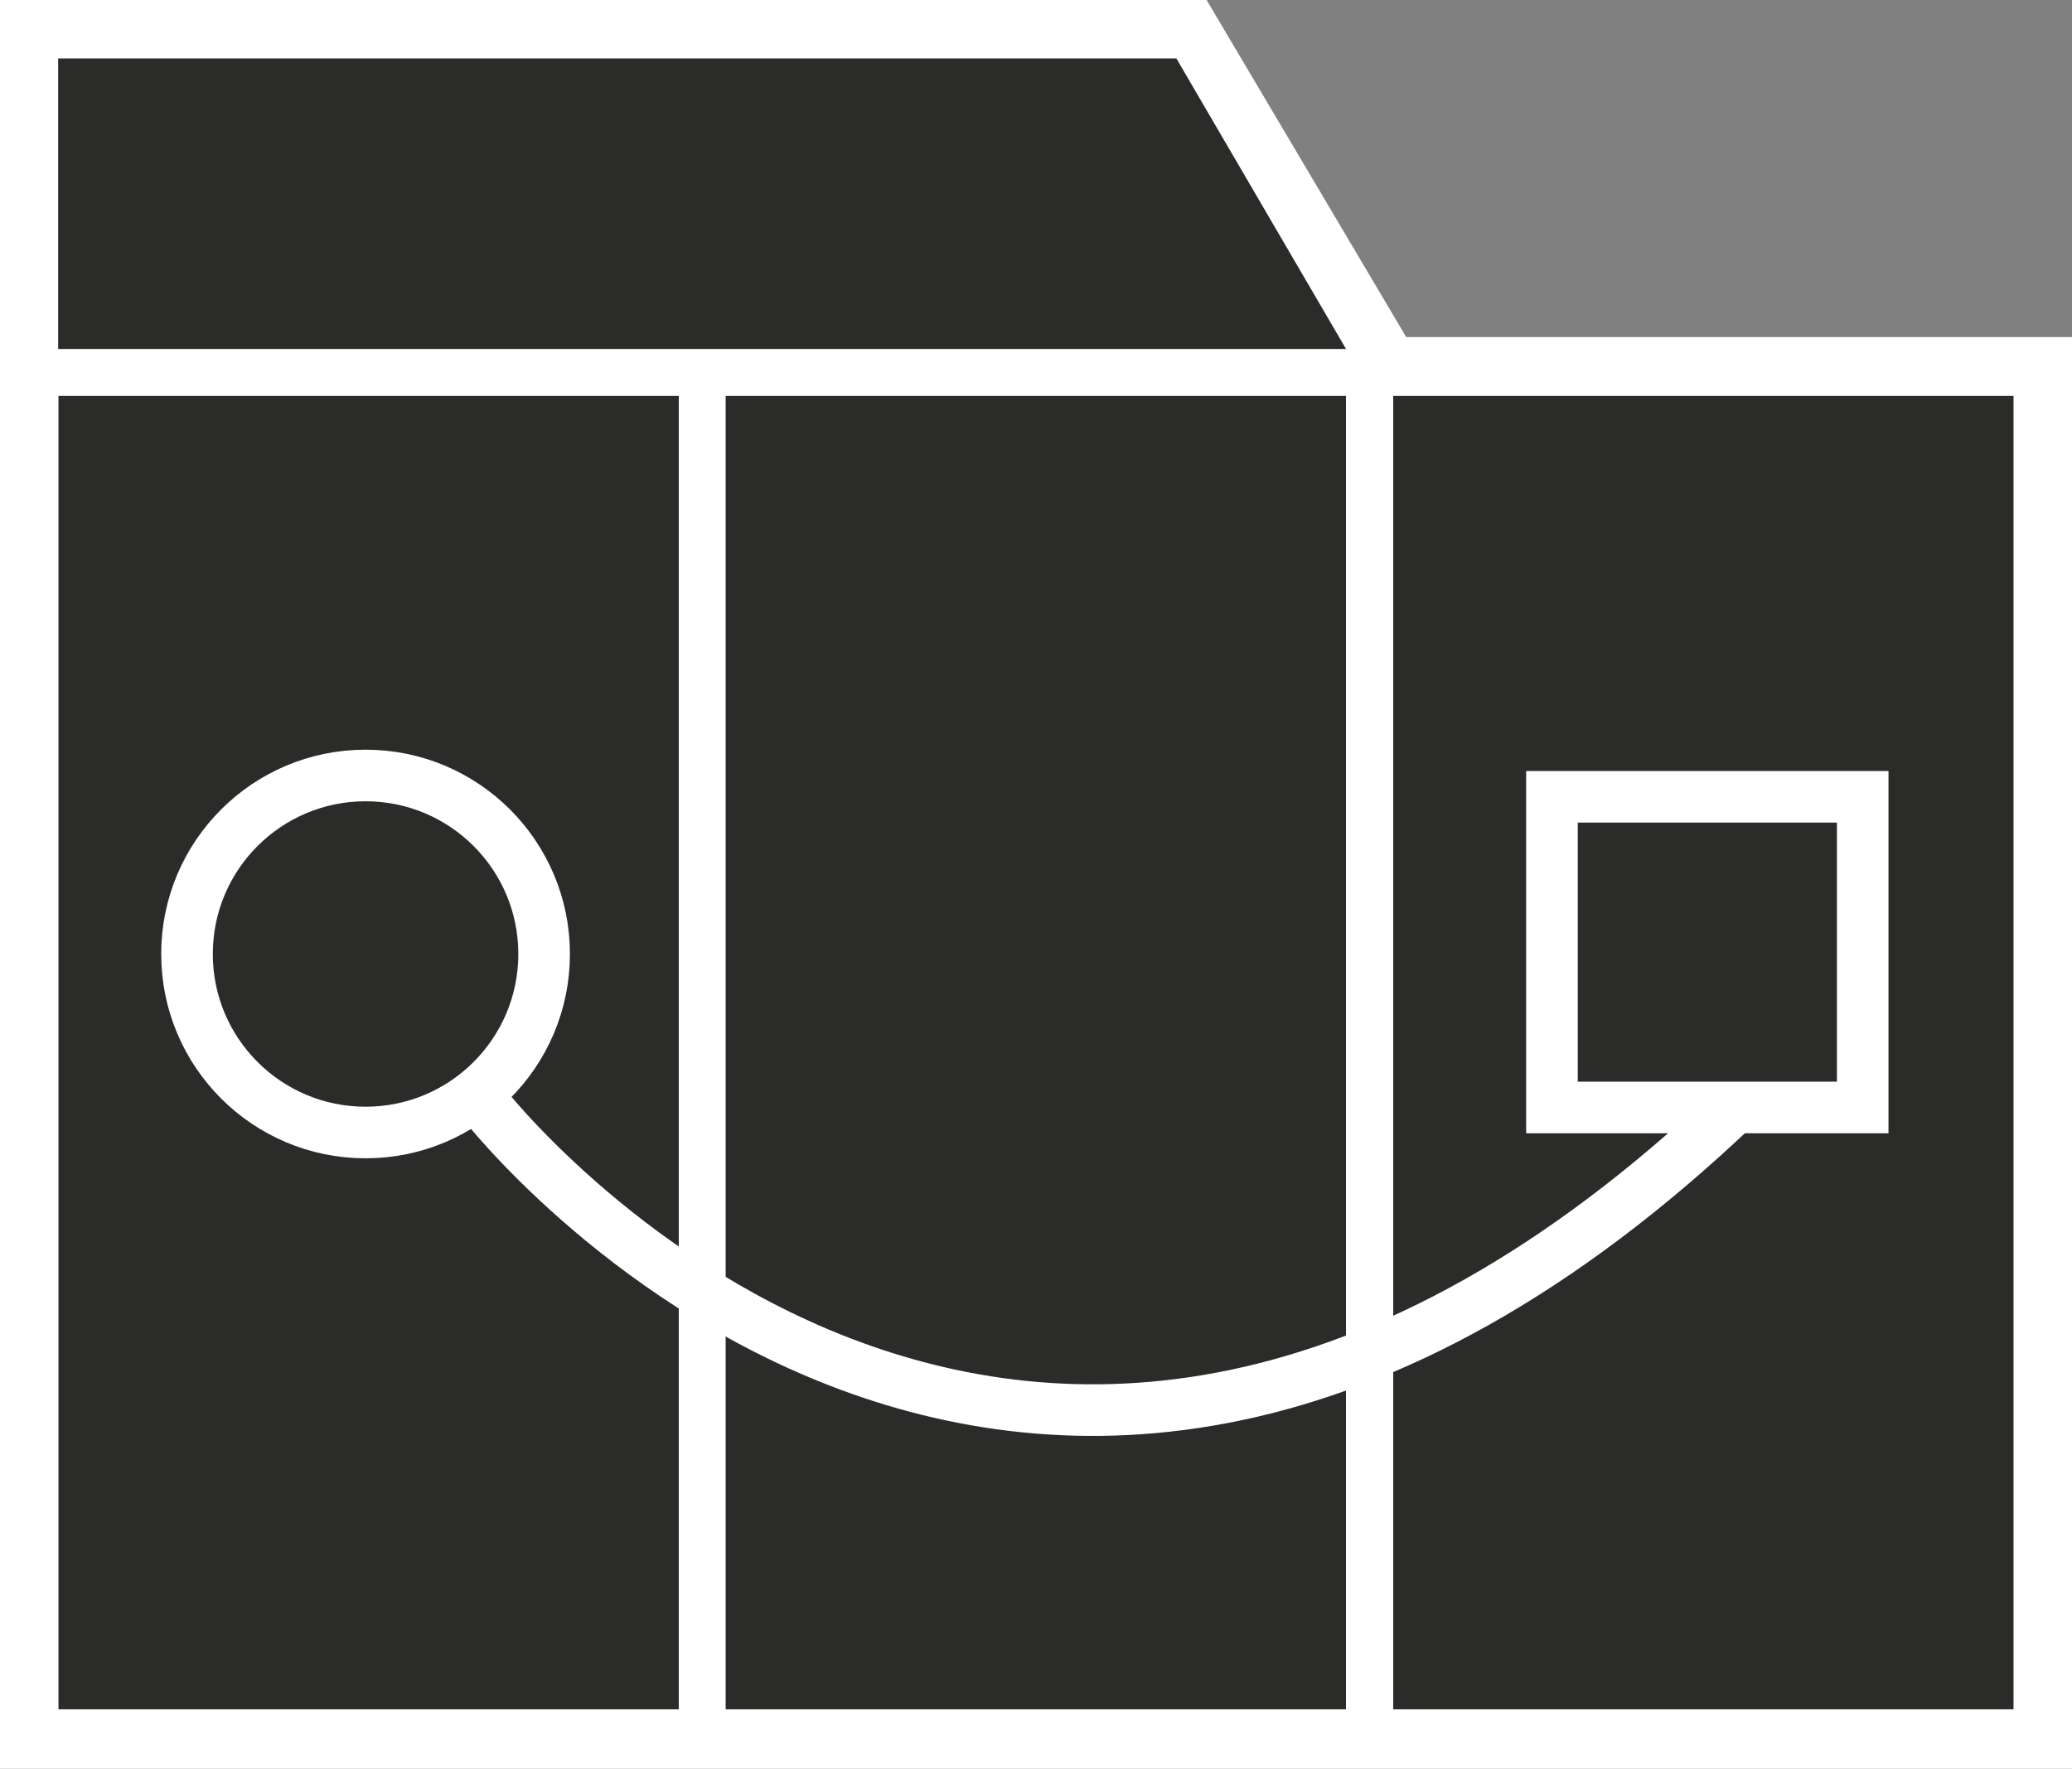 <?xml version="1.0" encoding="UTF-8" standalone="no"?>
<svg xmlns="http://www.w3.org/2000/svg" version="1.1" width="270.01mm" height="230.551mm">
  <rect width="100%" height="100%" fill="#808080" stroke="none"/>
  <defs id="defs4">
    <clipPath id="clipPath3011" clipPathUnits="userSpaceOnUse">
      <path id="path3013" d="M 0,1133.86 H 1133.86 V 0 H 0 Z"/>
    </clipPath>
  </defs>
  <g id="layer1" transform="translate(-5.005,-4.571)">
    <g transform="matrix(1.25,0,0,-1.25,-358.663,1241.025)" id="g2993">
      <g transform="matrix(0.782,0,0,0.782,1107.342,292.063)" id="g2997">
        <path id="path2999" style="fill:#ffffff;fill-opacity:1;fill-rule:nonzero;stroke:none" d="m 0,0 h -1044.299 v 891.687 h 608.103 L -335.469,721.561 H 0 Z"/>
      </g>
      <path id="path3001" style="fill:#2b2b2a;fill-opacity:1;fill-rule:nonzero;stroke:none" d="M 821.275,833.123 H 576.856 V 315.472 h 244.419 z"/>
      <path id="path3003" style="fill:#2b2b2a;fill-opacity:1;fill-rule:nonzero;stroke:none" d="M 1084.304,833.123 H 839.888 V 315.472 h 244.416 z"/>
      <path id="path3005" style="fill:#2b2b2a;fill-opacity:1;fill-rule:nonzero;stroke:none" d="M 558.389,833.123 H 313.972 V 315.472 h 244.416 z"/>
      <g id="g3009" clip-path="url(#clipPath3011)">
        <g id="g3015" transform="matrix(0.782,0,0,0.782,481.423,554.295)">
          <path d="M 0,0 C 0,0 268.568,-347.161 631.488,-1.042" style="fill:none;stroke:#ffffff;stroke-width:26;stroke-linecap:butt;stroke-linejoin:miter;stroke-miterlimit:10;stroke-dasharray:none;stroke-opacity:1" id="path3017"/>
        </g>
        <g id="g3081" transform="matrix(0.782,0,0,0.782,754.45,966.124)">
          <path d="M 0,0 H -563.432 V -146.42 H 85.479 Z" style="fill:#2b2b2a;fill-opacity:1;fill-rule:nonzero;stroke:none" id="path3083"/>
        </g>
        <g id="g3085" transform="matrix(0.782,0,0,0.782,505.331,613.17)">
          <path d="m 0,0 c 0,-49.696 -40.282,-89.974 -89.972,-89.974 -49.688,0 -89.97,40.278 -89.97,89.974 0,49.685 40.282,89.965 89.97,89.965 C -40.282,89.965 0,49.685 0,0 Z" style="fill:none;stroke:#ffffff;stroke-width:26;stroke-linecap:butt;stroke-linejoin:miter;stroke-miterlimit:10;stroke-dasharray:none;stroke-opacity:1" id="path3087"/>
        </g>
        <path d="M 1024.877,552.68 H 902.437 V 675.118 h 122.44 z" style="fill:none;stroke:#ffffff;stroke-width:20.326;stroke-linecap:butt;stroke-linejoin:miter;stroke-miterlimit:10;stroke-dasharray:none;stroke-opacity:1" id="path3089"/>
        <g id="g3095" transform="translate(132.936,151.609)"/>
        <g id="g3099" transform="translate(185.462,126.065)"/>
        <g id="g3141" transform="translate(746.611,126.065)"/>
      </g>
    </g>
  </g>
</svg>
